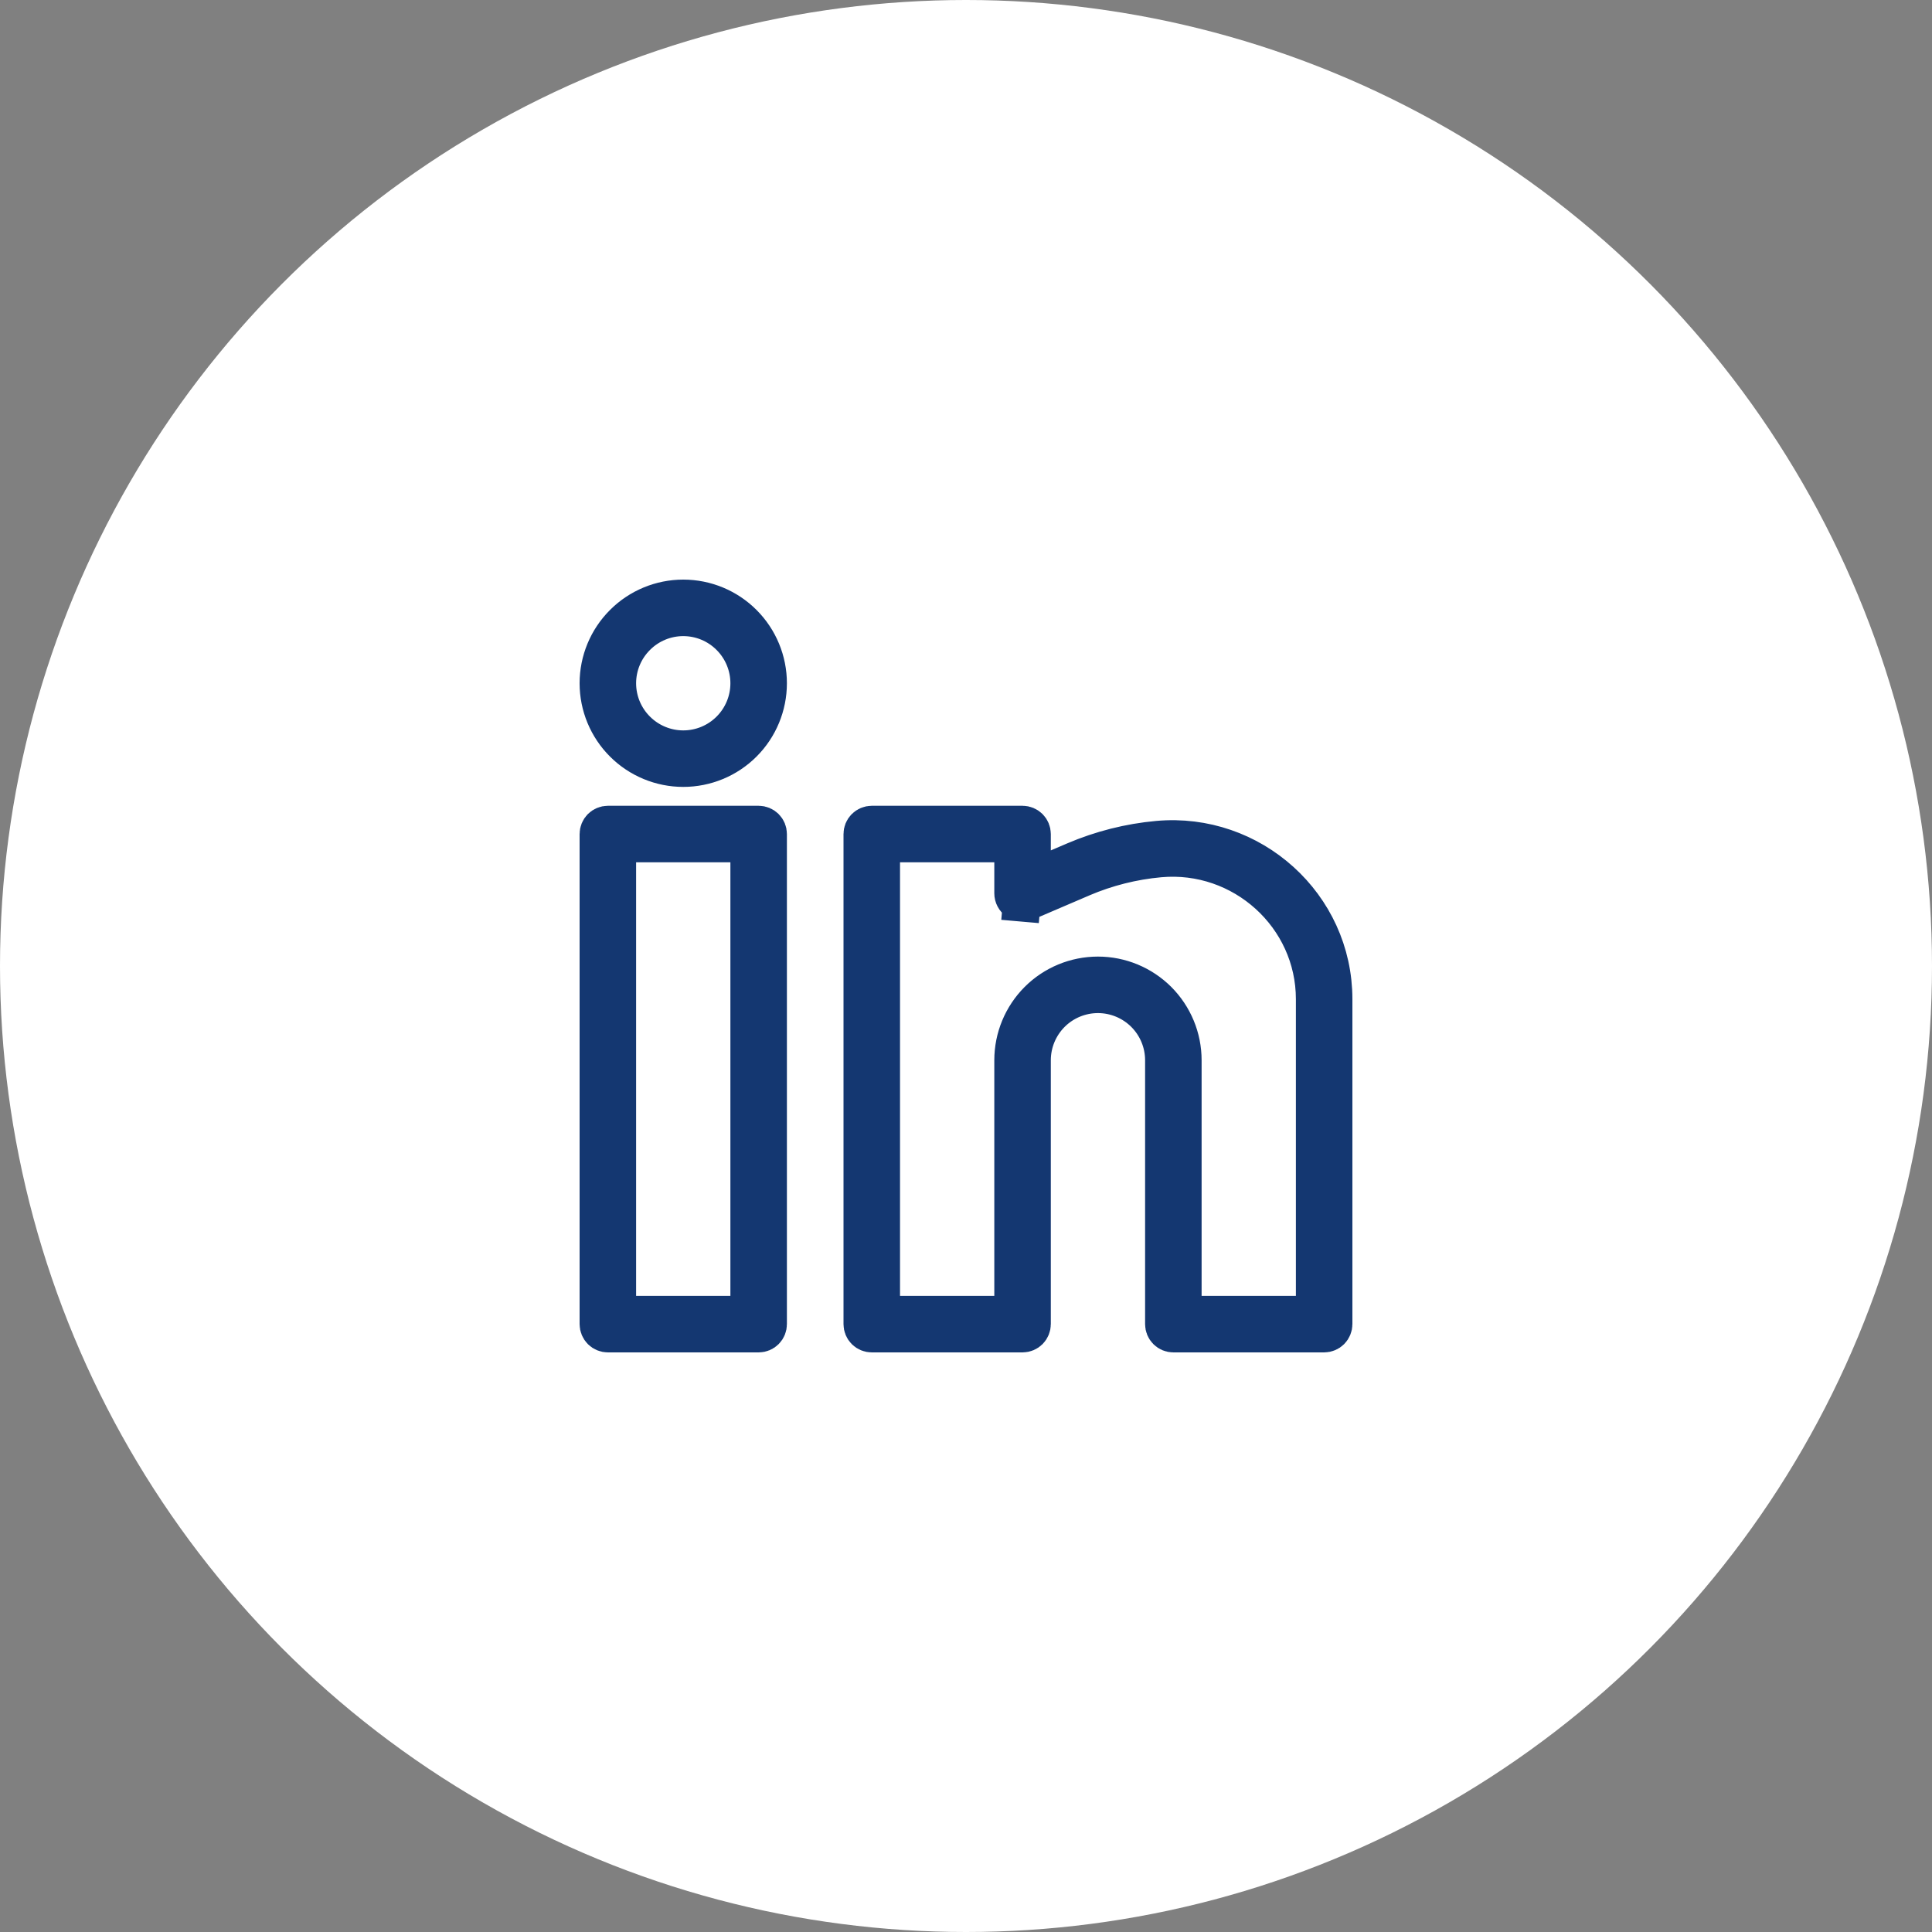 <svg width="40" height="40" viewBox="0 0 40 40" fill="none" xmlns="http://www.w3.org/2000/svg">
<rect x="0" y="0" width="40" height="40" fill="#808080" stroke="none"/>
<circle cx="20" cy="20" r="20" fill="white"/>
<path d="M13.171 17.463H12.78V17.854V26.829V27.22H13.171H15.122H15.512V26.829V17.854V17.463H15.122H13.171ZM21.366 17.607V18.2L21.91 17.965L22.249 17.82C22.249 17.82 22.249 17.82 22.249 17.82C22.797 17.586 23.378 17.439 23.971 17.385L23.971 17.385C25.912 17.209 27.61 18.735 27.61 20.687V27.415C27.61 27.466 27.589 27.516 27.553 27.553C27.516 27.589 27.466 27.61 27.415 27.61H24.293C24.241 27.61 24.191 27.589 24.155 27.553C24.118 27.516 24.098 27.466 24.098 27.415V21.951C24.098 21.589 23.954 21.242 23.698 20.985C23.441 20.729 23.094 20.585 22.732 20.585C22.369 20.585 22.022 20.729 21.766 20.985C21.51 21.242 21.366 21.589 21.366 21.951V27.415C21.366 27.466 21.345 27.516 21.309 27.553C21.272 27.589 21.223 27.61 21.171 27.61H18.049C17.997 27.61 17.947 27.589 17.911 27.553C17.874 27.516 17.854 27.466 17.854 27.415V17.268C17.854 17.216 17.874 17.167 17.911 17.13C17.947 17.094 17.997 17.073 18.049 17.073H21.171C21.223 17.073 21.272 17.094 21.309 17.13C21.345 17.167 21.366 17.216 21.366 17.268V17.607ZM18.634 17.463H18.244V17.854V26.829V27.22H18.634H20.585H20.976V26.829V21.951C20.976 21.485 21.161 21.039 21.49 20.709C21.819 20.38 22.266 20.195 22.732 20.195C23.198 20.195 23.644 20.38 23.974 20.709C24.303 21.039 24.488 21.485 24.488 21.951V26.829V27.22H24.878H26.829H27.22V26.829V20.687C27.22 18.968 25.723 17.618 24.008 17.774C23.455 17.824 22.914 17.961 22.404 18.178L22.403 18.179L21.248 18.674L21.248 18.674C21.218 18.687 21.186 18.692 21.153 18.689L21.119 19.078L21.153 18.689C21.121 18.687 21.09 18.676 21.063 18.658C21.036 18.64 21.014 18.616 20.999 18.587C20.984 18.559 20.976 18.527 20.976 18.495V18.494V17.854V17.463H20.585H18.634ZM12.905 12.905C13.234 12.575 13.681 12.39 14.146 12.39C14.612 12.39 15.059 12.575 15.388 12.905C15.717 13.234 15.902 13.681 15.902 14.146C15.902 14.612 15.717 15.059 15.388 15.388C15.059 15.717 14.612 15.902 14.146 15.902C13.681 15.902 13.234 15.717 12.905 15.388C12.575 15.059 12.39 14.612 12.39 14.146C12.39 13.681 12.575 13.234 12.905 12.905ZM13.181 13.181C12.924 13.437 12.78 13.784 12.78 14.146C12.78 14.509 12.924 14.856 13.181 15.112C13.437 15.368 13.784 15.512 14.146 15.512C14.509 15.512 14.856 15.368 15.112 15.112C15.368 14.856 15.512 14.509 15.512 14.146C15.512 13.784 15.368 13.437 15.112 13.181C14.856 12.924 14.509 12.78 14.146 12.78C13.784 12.78 13.437 12.924 13.181 13.181ZM12.39 17.268C12.39 17.216 12.411 17.167 12.447 17.13C12.484 17.094 12.534 17.073 12.585 17.073H15.707C15.759 17.073 15.809 17.094 15.845 17.13C15.882 17.167 15.902 17.216 15.902 17.268V27.415C15.902 27.466 15.882 27.516 15.845 27.553C15.809 27.589 15.759 27.61 15.707 27.61H12.585C12.534 27.61 12.484 27.589 12.447 27.553C12.411 27.516 12.39 27.466 12.39 27.415V17.268Z" fill="#143771" stroke="#143771" stroke-width="0.78"/>
</svg>

